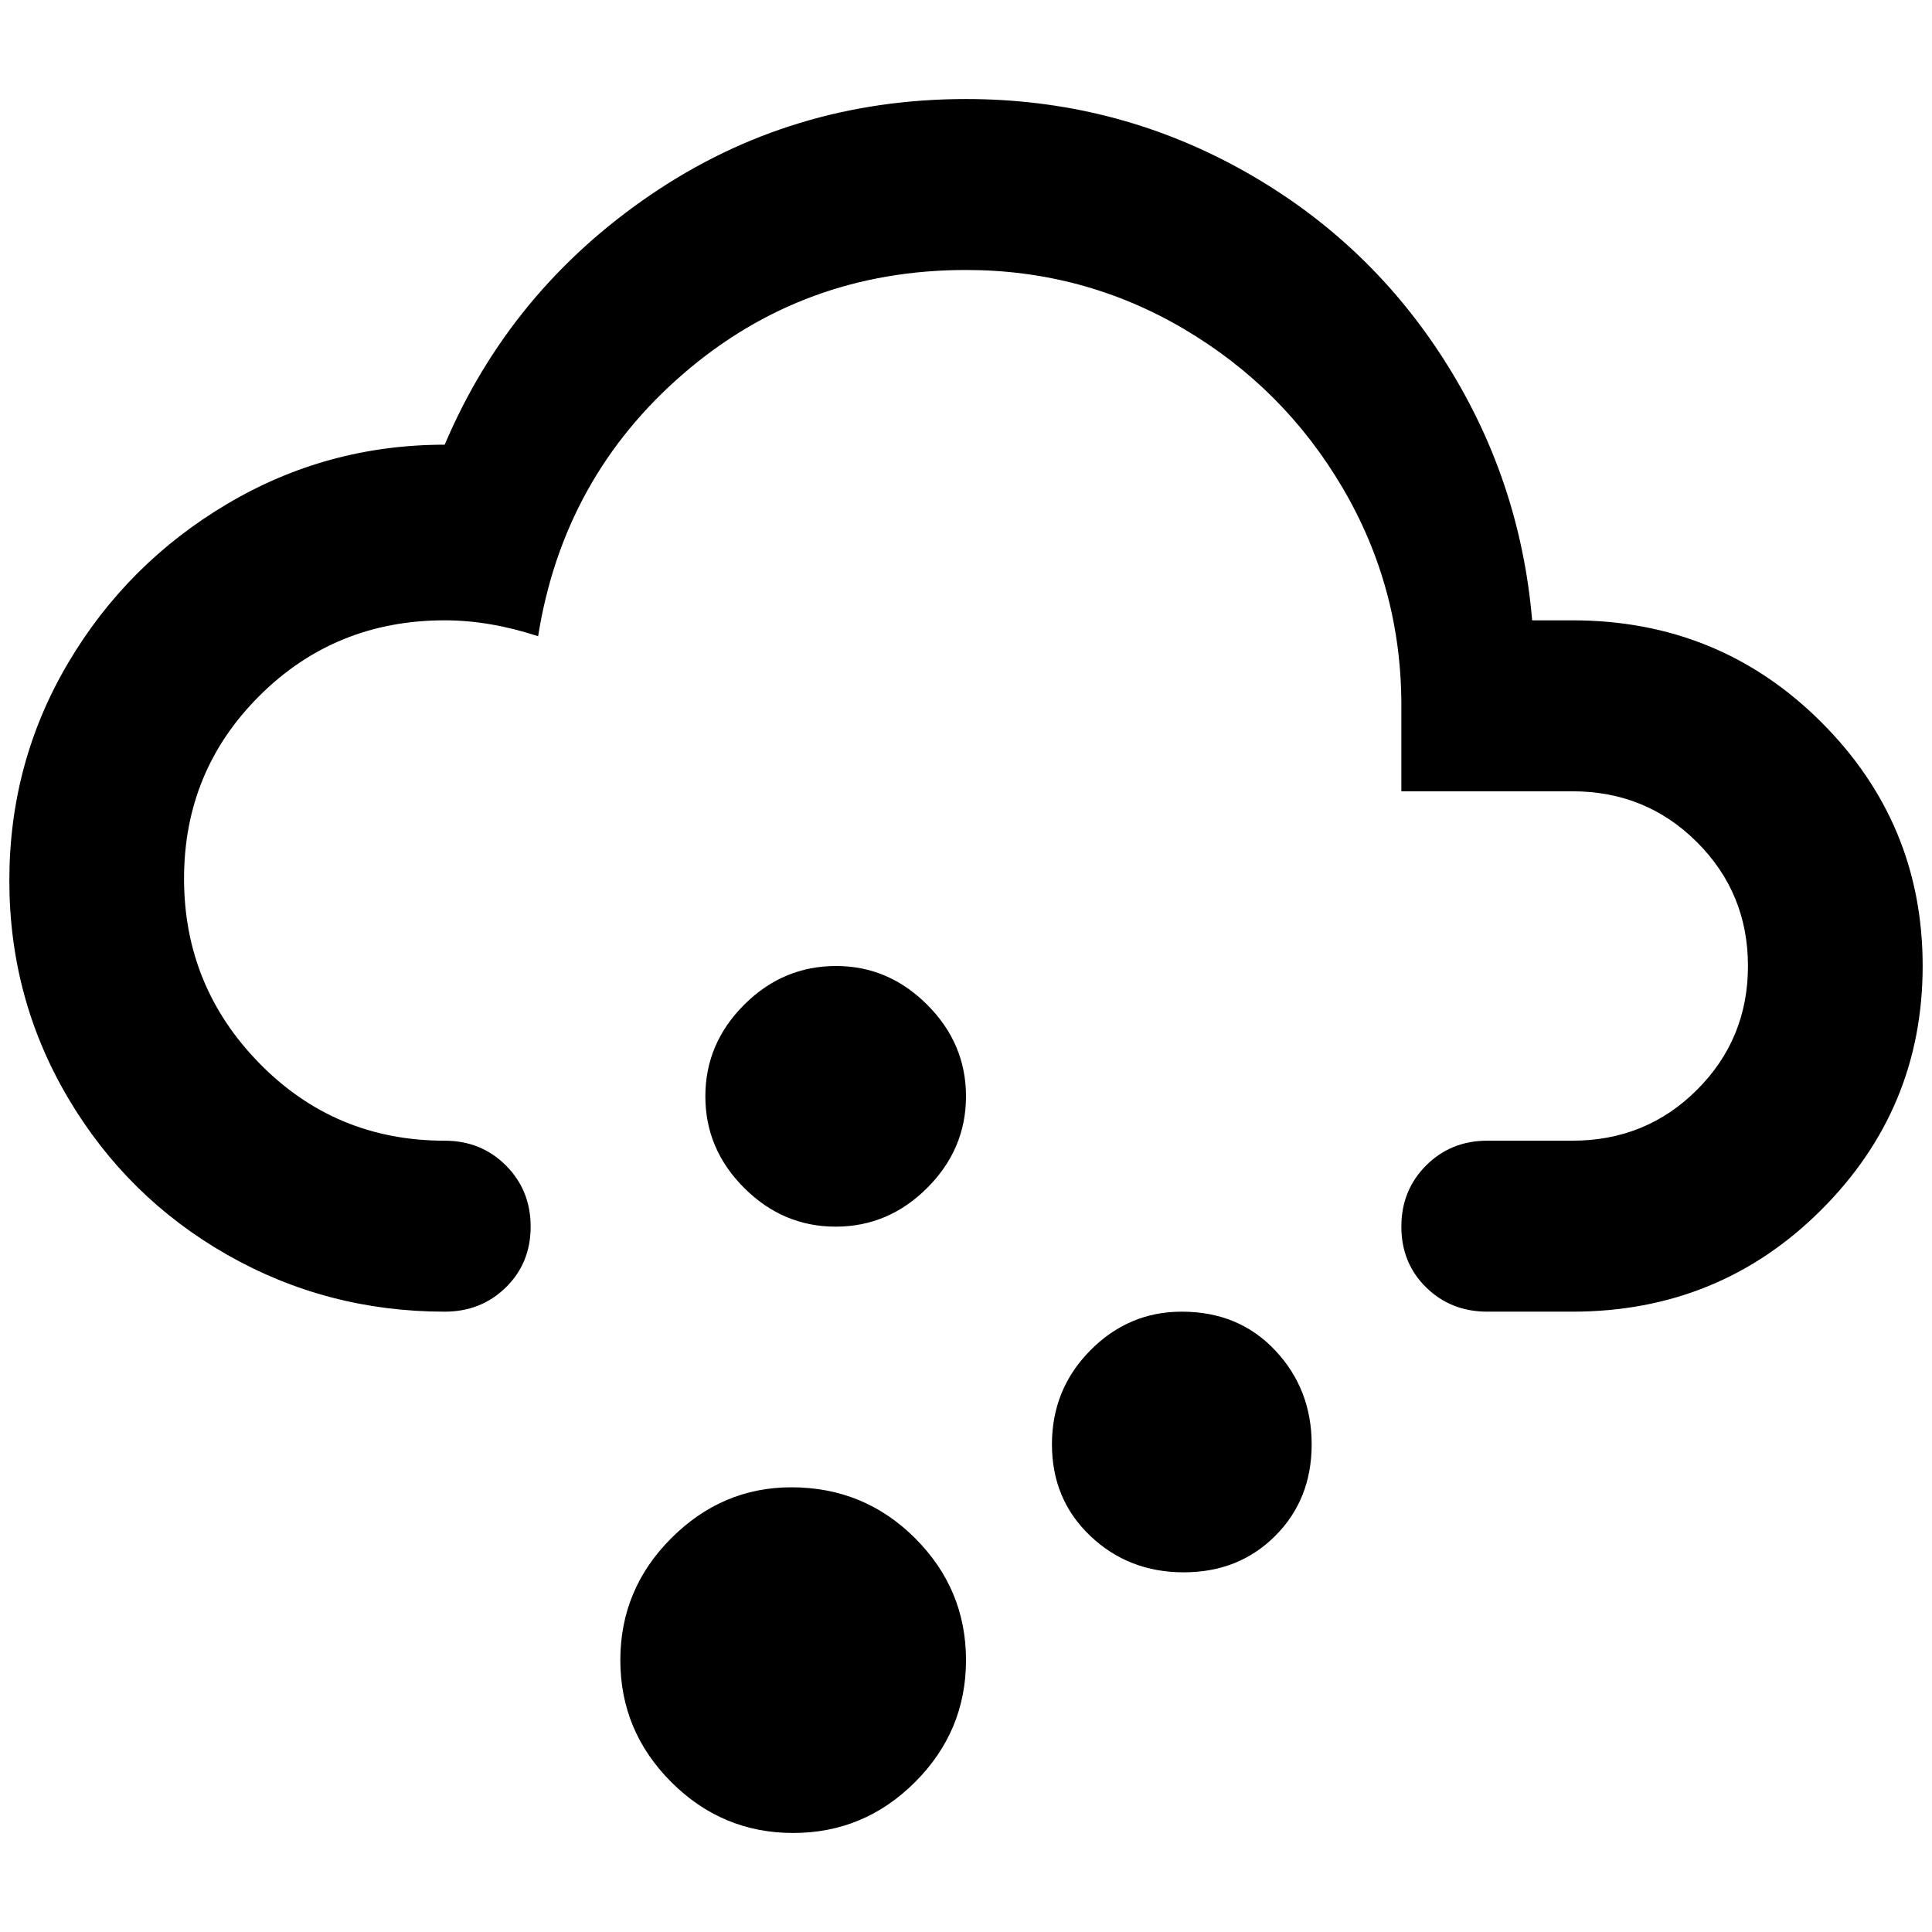 <?xml version="1.0" standalone="no"?>
<!DOCTYPE svg PUBLIC "-//W3C//DTD SVG 1.1//EN" "http://www.w3.org/Graphics/SVG/1.1/DTD/svg11.dtd" >
<svg xmlns="http://www.w3.org/2000/svg" xmlns:xlink="http://www.w3.org/1999/xlink" version="1.1" width="2048" height="2048" viewBox="-10 0 2068 2048">
   <path fill="currentColor"
d="M466 1211q39 0 65.5 26.5t26.5 65.5t-26.5 65t-65.5 26q-126 0 -233 -61t-170 -167.5t-63 -233t63 -233t170 -170t233 -63.5q70 -165 220.5 -267.5t337.5 -102.5q157 0 292 74t218 202.5t96 281.5h43q157 0 266 108.5t109 261.5t-109 261.5t-266 108.5h-91
q-39 0 -65.5 -26t-26.5 -65t26.5 -65.5t65.5 -26.5h91q79 0 133.5 -54.5t54.5 -132.5t-54.5 -132.5t-133.5 -54.5h-183v-92q0 -126 -63 -233t-170 -170t-233 -63q-174 0 -302.5 111t-155.5 281q-52 -17 -100 -17q-117 0 -198 80.5t-81 196t81 198t198 82.5zM837 1582
q78 0 132.5 54.5t54.5 130.5t-54.5 130.5t-130.5 54.5t-130.5 -54.5t-54.5 -130.5t54.5 -130.5t128.5 -54.5zM1255 1394q61 0 100 41.5t39 100.5t-39 98t-98 39t-100 -39t-41 -98t41 -100.5t98 -41.5zM885 1024q56 0 97.5 41.5t41.5 98t-41.5 98t-98 41.5t-98 -41.5
t-41.5 -98t41.5 -98t98.5 -41.5z" />
</svg>
